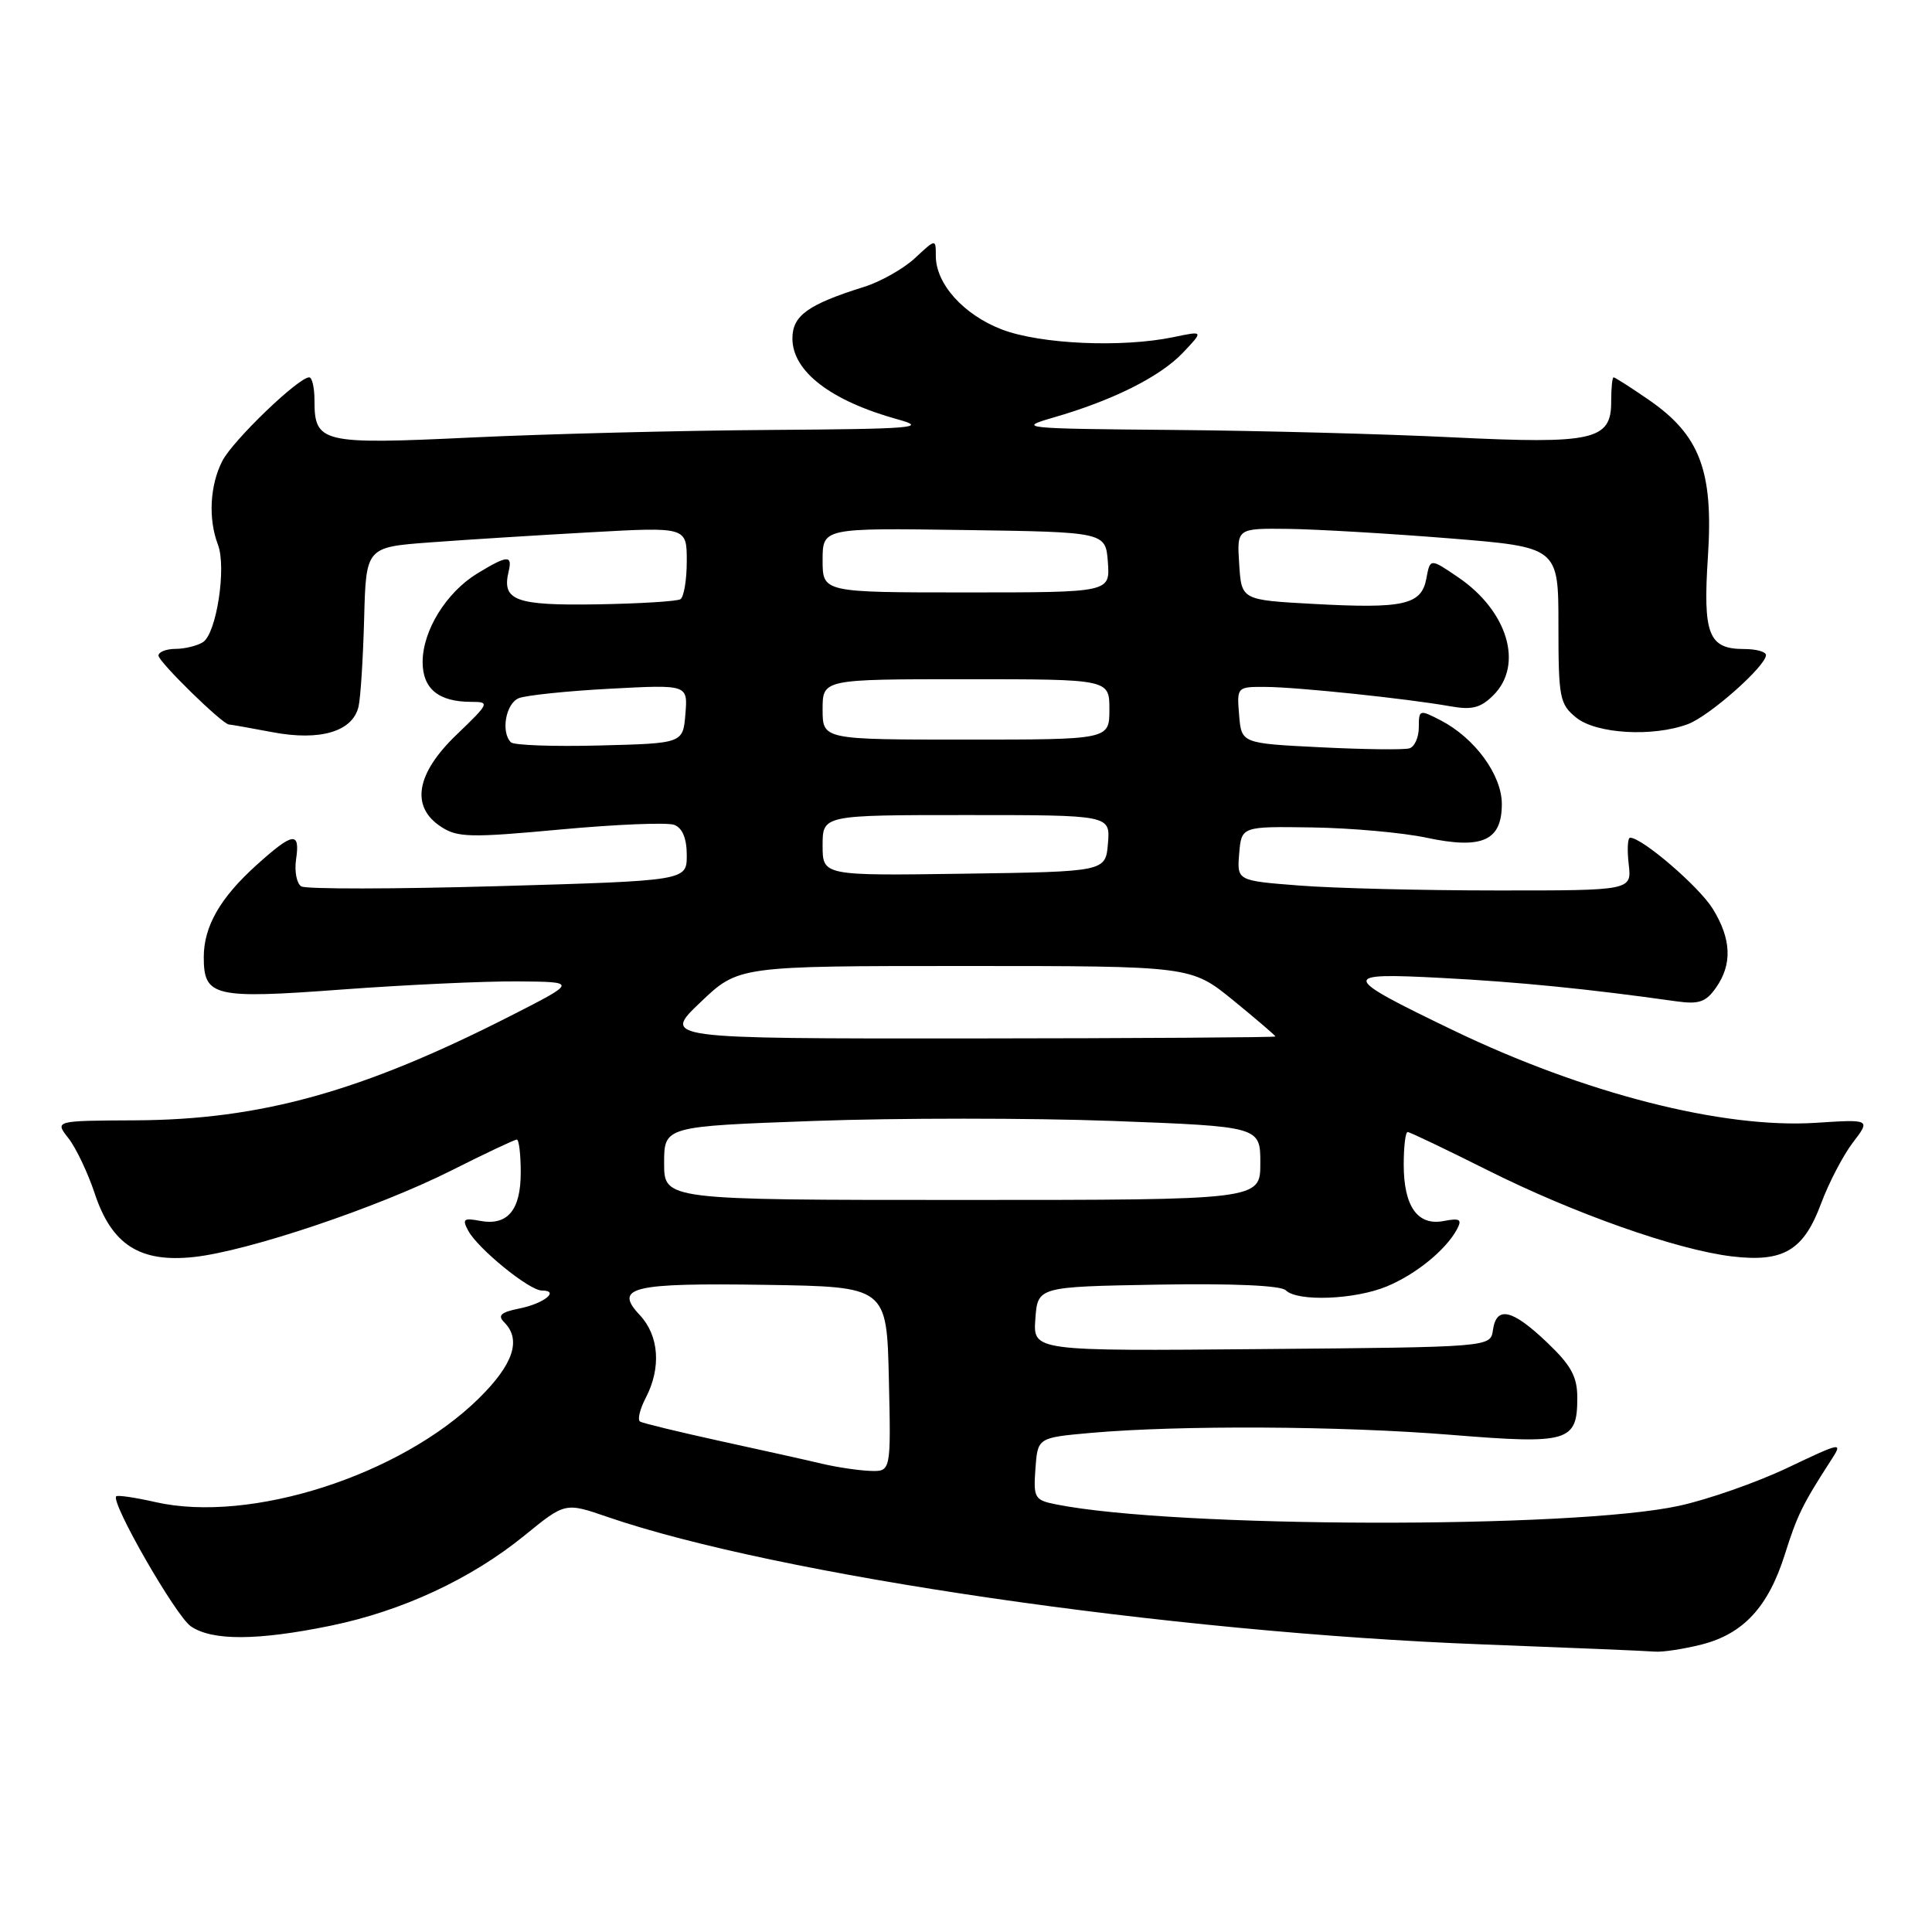 <?xml version="1.0" encoding="UTF-8" standalone="no"?>
<!DOCTYPE svg PUBLIC "-//W3C//DTD SVG 1.1//EN" "http://www.w3.org/Graphics/SVG/1.1/DTD/svg11.dtd" >
<svg xmlns="http://www.w3.org/2000/svg" xmlns:xlink="http://www.w3.org/1999/xlink" version="1.1" viewBox="0 0 256 256">
 <g >
 <path fill="currentColor"
d=" M 225.46 217.91 C 230.99 216.51 234.30 212.94 236.49 206.00 C 238.14 200.77 238.84 199.34 242.62 193.49 C 244.21 191.03 244.10 191.05 236.84 194.50 C 232.77 196.43 226.31 198.70 222.47 199.53 C 208.40 202.60 155.65 202.48 139.94 199.34 C 137.08 198.77 136.92 198.49 137.20 194.61 C 137.50 190.50 137.50 190.50 144.50 189.87 C 156.22 188.83 177.67 188.94 192.22 190.12 C 207.84 191.39 209.00 191.06 209.00 185.22 C 209.00 182.40 208.19 180.92 204.96 177.85 C 200.36 173.47 198.28 173.00 197.82 176.25 C 197.50 178.50 197.50 178.50 167.19 178.76 C 136.88 179.03 136.88 179.03 137.19 174.76 C 137.50 170.50 137.50 170.50 153.42 170.22 C 163.35 170.05 169.73 170.33 170.37 170.97 C 171.91 172.51 179.56 172.21 183.77 170.45 C 187.64 168.84 191.57 165.63 193.05 162.90 C 193.76 161.57 193.46 161.38 191.30 161.79 C 187.84 162.46 186.00 159.86 186.00 154.31 C 186.00 151.94 186.23 150.00 186.52 150.00 C 186.80 150.00 191.55 152.27 197.08 155.04 C 208.54 160.79 222.19 165.61 229.50 166.48 C 236.31 167.29 238.99 165.70 241.30 159.48 C 242.32 156.74 244.21 153.11 245.51 151.40 C 247.87 148.31 247.87 148.31 240.59 148.78 C 228.25 149.57 209.88 144.87 192.50 136.49 C 177.57 129.29 177.48 128.87 191.00 129.58 C 201.19 130.11 210.50 131.04 222.13 132.68 C 225.12 133.10 226.04 132.78 227.38 130.87 C 229.56 127.76 229.42 124.42 226.95 120.42 C 225.13 117.48 217.60 111.00 216.00 111.00 C 215.67 111.00 215.59 112.58 215.81 114.50 C 216.22 118.00 216.22 118.00 198.36 117.99 C 188.54 117.99 176.76 117.70 172.20 117.34 C 163.90 116.70 163.90 116.70 164.20 113.10 C 164.50 109.50 164.50 109.50 173.90 109.64 C 179.06 109.72 185.87 110.33 189.01 111.00 C 196.40 112.57 199.00 111.41 199.00 106.54 C 199.00 102.68 195.42 97.79 190.88 95.44 C 188.09 94.00 188.00 94.02 188.00 96.37 C 188.00 97.70 187.44 98.96 186.75 99.16 C 186.06 99.37 180.78 99.31 175.00 99.02 C 164.50 98.50 164.50 98.50 164.19 94.75 C 163.88 91.02 163.90 91.00 167.69 91.02 C 171.87 91.04 186.38 92.56 192.14 93.58 C 195.05 94.10 196.19 93.81 197.89 92.11 C 201.91 88.09 199.78 80.97 193.24 76.51 C 189.50 73.96 189.50 73.96 189.00 76.66 C 188.35 80.15 186.02 80.68 174.00 80.02 C 164.50 79.50 164.50 79.50 164.20 74.75 C 163.89 70.00 163.89 70.00 170.70 70.08 C 174.44 70.13 184.03 70.69 192.00 71.33 C 206.50 72.50 206.50 72.50 206.50 82.84 C 206.50 92.50 206.66 93.30 208.86 95.09 C 211.53 97.25 219.05 97.68 223.68 95.94 C 226.54 94.86 234.00 88.25 234.00 86.80 C 234.00 86.36 232.71 86.00 231.12 86.00 C 226.38 86.00 225.63 84.09 226.31 73.72 C 227.05 62.41 225.25 57.65 218.47 52.98 C 216.09 51.34 213.99 50.00 213.81 50.00 C 213.63 50.00 213.49 51.45 213.49 53.22 C 213.51 58.33 211.13 58.86 192.50 57.95 C 183.70 57.51 167.05 57.07 155.50 56.97 C 135.43 56.80 134.72 56.73 139.50 55.35 C 147.40 53.08 153.68 49.94 156.71 46.77 C 159.50 43.83 159.50 43.83 155.50 44.67 C 148.66 46.09 137.87 45.61 132.76 43.66 C 127.68 41.71 124.00 37.62 124.00 33.91 C 124.00 31.63 124.00 31.63 121.25 34.19 C 119.74 35.60 116.70 37.32 114.50 38.01 C 107.04 40.35 105.00 41.82 105.00 44.85 C 105.00 49.22 110.09 53.12 118.99 55.58 C 122.99 56.68 121.06 56.84 102.00 56.97 C 90.17 57.05 72.40 57.50 62.50 57.97 C 42.58 58.92 41.67 58.70 41.67 53.05 C 41.67 51.37 41.36 50.00 40.97 50.00 C 39.55 50.00 30.88 58.34 29.47 61.06 C 27.81 64.27 27.57 68.75 28.88 72.18 C 30.03 75.21 28.68 83.96 26.89 85.09 C 26.13 85.57 24.49 85.98 23.25 85.98 C 22.01 85.99 21.00 86.39 21.00 86.87 C 21.00 87.69 29.50 96.00 30.34 96.00 C 30.55 96.00 33.15 96.46 36.11 97.02 C 42.43 98.22 46.75 96.93 47.51 93.62 C 47.78 92.46 48.11 87.22 48.25 82.00 C 48.50 72.50 48.50 72.50 57.00 71.87 C 61.67 71.52 71.24 70.92 78.25 70.53 C 91.00 69.82 91.00 69.82 91.00 74.35 C 91.00 76.84 90.62 79.11 90.16 79.40 C 89.71 79.68 84.70 79.99 79.05 80.08 C 68.29 80.25 66.48 79.57 67.39 75.75 C 67.93 73.51 67.25 73.55 63.24 75.99 C 59.13 78.50 56.01 83.55 56.00 87.71 C 56.00 91.27 58.11 93.00 62.45 93.00 C 64.93 93.00 64.85 93.17 60.52 97.33 C 55.12 102.50 54.37 106.89 58.44 109.55 C 60.61 110.98 62.33 111.02 74.29 109.91 C 81.66 109.23 88.44 108.95 89.35 109.30 C 90.43 109.72 91.00 111.10 91.00 113.32 C 91.00 116.70 91.00 116.70 66.02 117.42 C 52.27 117.81 40.53 117.83 39.92 117.45 C 39.31 117.07 39.00 115.47 39.23 113.88 C 39.79 110.10 38.84 110.25 33.94 114.67 C 29.16 118.99 27.00 122.77 27.00 126.83 C 27.00 132.06 28.34 132.38 45.26 131.12 C 53.64 130.50 64.10 130.01 68.50 130.04 C 76.50 130.10 76.50 130.10 67.75 134.56 C 47.95 144.65 34.57 148.38 17.87 148.45 C 7.25 148.50 7.25 148.50 9.06 150.81 C 10.06 152.08 11.63 155.37 12.55 158.14 C 14.81 164.95 18.53 167.33 25.70 166.56 C 32.87 165.78 50.00 160.03 59.80 155.10 C 64.29 152.84 68.19 151.00 68.48 151.00 C 68.77 151.00 69.00 152.97 69.00 155.38 C 69.00 160.39 67.23 162.47 63.55 161.76 C 61.44 161.36 61.22 161.55 62.04 163.07 C 63.32 165.46 70.13 171.00 71.79 171.00 C 74.23 171.00 72.08 172.73 68.83 173.38 C 66.36 173.88 65.90 174.30 66.81 175.21 C 69.12 177.52 68.03 180.78 63.45 185.29 C 53.10 195.49 33.18 201.89 20.62 199.04 C 17.93 198.43 15.58 198.08 15.40 198.27 C 14.63 199.04 23.26 214.07 25.27 215.48 C 28.06 217.43 34.09 217.41 43.79 215.42 C 53.30 213.47 62.42 209.22 69.50 203.46 C 74.89 199.07 74.89 199.07 80.49 201.00 C 102.98 208.73 155.02 216.32 196.42 217.89 C 208.01 218.33 218.31 218.76 219.31 218.85 C 220.30 218.93 223.07 218.51 225.46 217.91 Z  M 109.00 193.97 C 107.08 193.51 101.00 192.16 95.50 190.96 C 90.00 189.75 85.19 188.59 84.82 188.37 C 84.44 188.15 84.78 186.74 85.56 185.23 C 87.64 181.25 87.33 176.98 84.78 174.26 C 81.29 170.55 83.68 169.98 101.50 170.25 C 117.50 170.50 117.50 170.50 117.78 182.75 C 118.06 195.00 118.06 195.00 115.28 194.90 C 113.75 194.84 110.92 194.42 109.00 193.97 Z  M 88.00 154.13 C 88.00 149.25 88.00 149.25 107.89 148.53 C 118.83 148.13 136.61 148.13 147.39 148.53 C 167.00 149.27 167.00 149.27 167.00 154.13 C 167.00 159.00 167.00 159.00 127.50 159.00 C 88.00 159.00 88.00 159.00 88.00 154.13 Z  M 92.81 132.81 C 97.85 128.00 97.85 128.00 127.83 128.00 C 157.82 128.00 157.82 128.00 163.41 132.55 C 166.48 135.06 169.00 137.21 169.00 137.34 C 169.00 137.46 150.72 137.58 128.38 137.60 C 87.76 137.62 87.76 137.62 92.81 132.81 Z  M 109.00 112.02 C 109.00 108.00 109.00 108.00 128.06 108.00 C 147.12 108.00 147.12 108.00 146.81 111.75 C 146.50 115.50 146.50 115.50 127.75 115.77 C 109.00 116.04 109.00 116.04 109.00 112.02 Z  M 67.70 98.36 C 66.34 97.01 67.02 93.20 68.75 92.51 C 69.71 92.13 75.14 91.56 80.82 91.26 C 91.14 90.71 91.14 90.71 90.82 94.60 C 90.50 98.50 90.50 98.50 79.45 98.78 C 73.37 98.94 68.08 98.75 67.70 98.36 Z  M 109.00 94.00 C 109.00 90.00 109.00 90.00 128.00 90.00 C 147.00 90.00 147.00 90.00 147.00 94.00 C 147.00 98.00 147.00 98.00 128.00 98.00 C 109.00 98.00 109.00 98.00 109.00 94.00 Z  M 109.00 74.23 C 109.00 69.96 109.00 69.96 127.75 70.23 C 146.50 70.50 146.50 70.50 146.80 74.50 C 147.09 78.50 147.09 78.50 128.05 78.50 C 109.00 78.50 109.00 78.50 109.00 74.23 Z "/>
</g>
</svg>